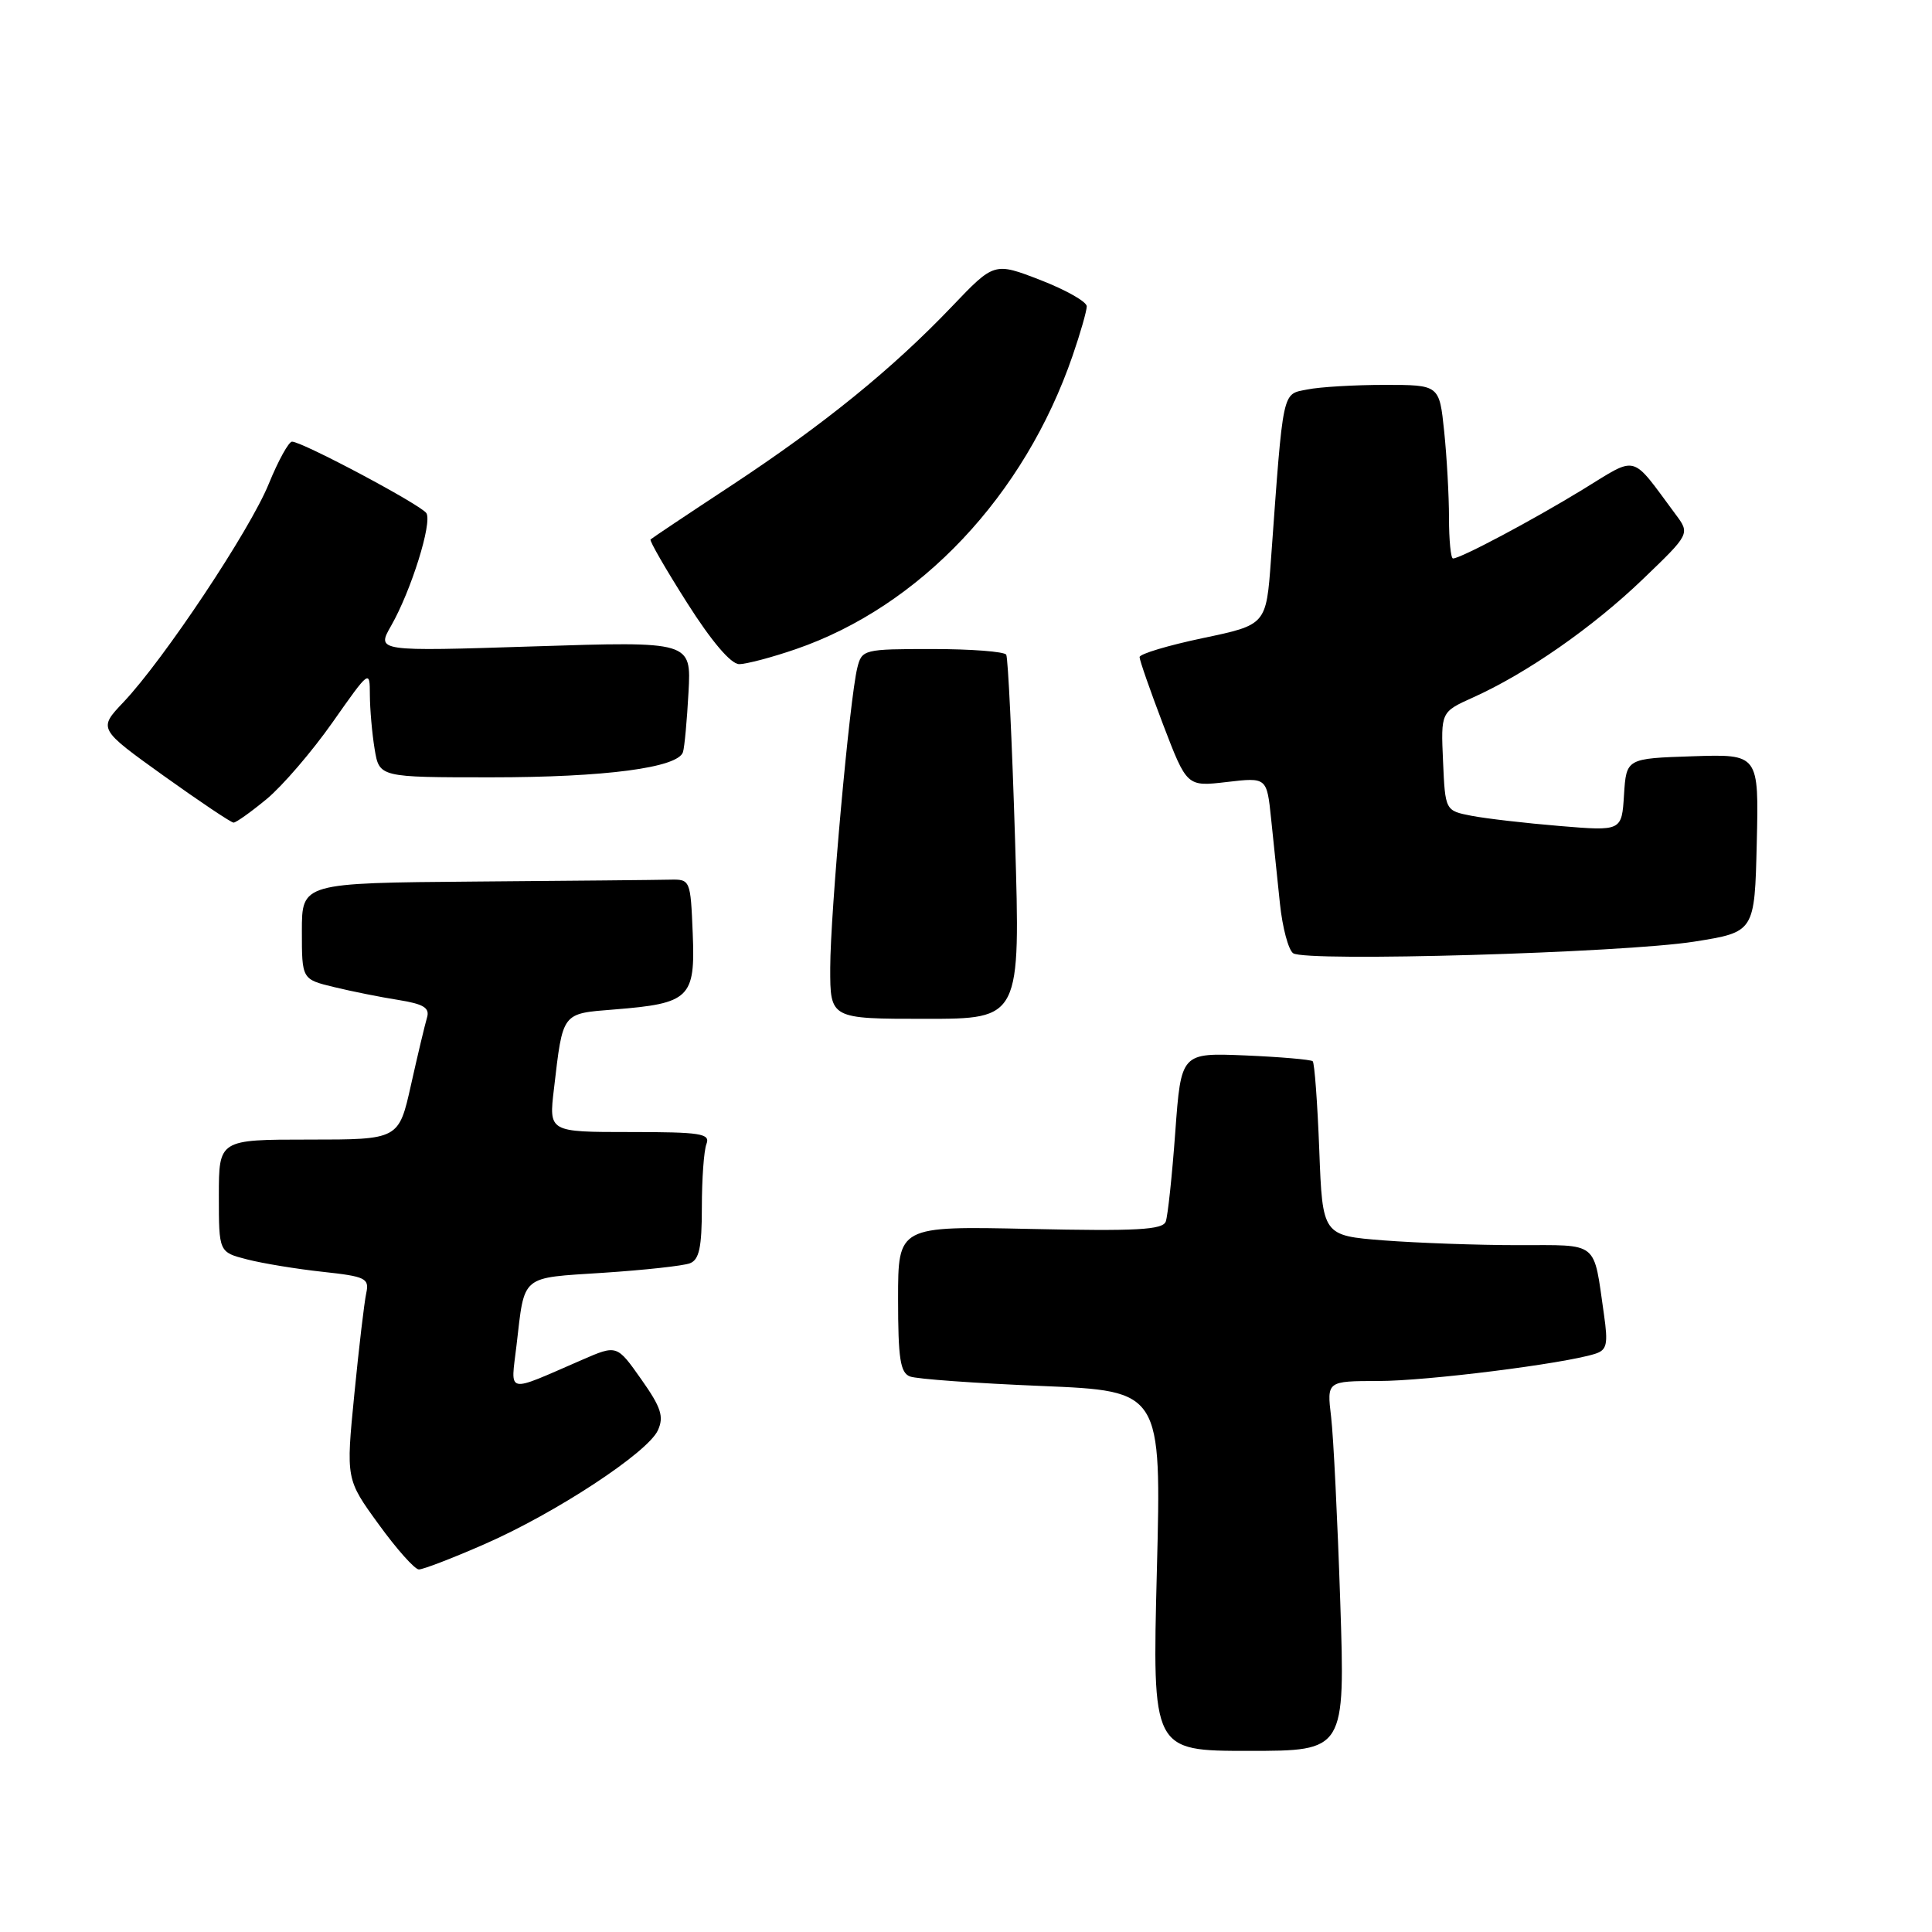 <?xml version="1.0" encoding="UTF-8" standalone="no"?>
<!DOCTYPE svg PUBLIC "-//W3C//DTD SVG 1.1//EN" "http://www.w3.org/Graphics/SVG/1.1/DTD/svg11.dtd" >
<svg xmlns="http://www.w3.org/2000/svg" xmlns:xlink="http://www.w3.org/1999/xlink" version="1.1" viewBox="0 0 256 256">
 <g >
 <path fill="currentColor"
d=" M 177.59 212.25 C 177.23 201.39 176.69 190.36 176.38 187.75 C 175.81 183.00 175.81 183.00 182.66 182.99 C 189.04 182.99 207.19 180.71 211.35 179.39 C 212.93 178.89 213.10 178.14 212.53 174.15 C 211.11 164.30 211.98 165.00 201.14 164.99 C 195.84 164.99 187.84 164.70 183.37 164.36 C 175.24 163.72 175.24 163.72 174.81 152.38 C 174.57 146.14 174.18 140.85 173.94 140.62 C 173.70 140.40 169.68 140.05 165.00 139.85 C 156.50 139.50 156.50 139.50 155.73 150.00 C 155.31 155.78 154.74 161.11 154.47 161.86 C 154.07 162.96 150.60 163.15 136.49 162.84 C 119.00 162.46 119.00 162.46 119.00 172.12 C 119.00 180.01 119.29 181.90 120.58 182.39 C 121.45 182.73 129.30 183.29 138.03 183.65 C 153.90 184.31 153.90 184.31 153.29 208.15 C 152.68 232.00 152.68 232.00 165.46 232.00 C 178.24 232.00 178.24 232.00 177.59 212.25 Z  M 64.13 204.64 C 73.58 200.52 85.82 192.48 87.17 189.53 C 88.00 187.71 87.61 186.50 84.96 182.75 C 81.74 178.18 81.74 178.18 77.12 180.19 C 66.87 184.64 67.67 184.81 68.44 178.27 C 69.55 168.81 68.88 169.37 79.94 168.65 C 85.38 168.29 90.55 167.73 91.42 167.39 C 92.65 166.92 93.00 165.27 93.00 159.97 C 93.00 156.23 93.27 152.45 93.61 151.58 C 94.14 150.20 92.86 150.00 83.47 150.00 C 72.72 150.00 72.72 150.00 73.40 144.29 C 74.60 134.05 74.39 134.32 81.40 133.76 C 91.40 132.96 92.14 132.24 91.79 123.69 C 91.50 116.57 91.47 116.50 88.75 116.56 C 87.24 116.60 75.65 116.71 63.00 116.81 C 40.00 117.00 40.00 117.00 40.00 123.38 C 40.00 129.76 40.00 129.76 44.25 130.79 C 46.59 131.36 50.43 132.13 52.79 132.50 C 56.15 133.04 56.97 133.55 56.58 134.84 C 56.31 135.75 55.35 139.76 54.46 143.75 C 52.84 151.00 52.84 151.00 40.92 151.00 C 29.00 151.00 29.00 151.00 29.00 158.46 C 29.00 165.92 29.00 165.92 32.75 166.88 C 34.81 167.41 39.31 168.15 42.74 168.52 C 48.46 169.14 48.95 169.38 48.53 171.35 C 48.27 172.53 47.56 178.56 46.95 184.75 C 45.84 196.01 45.84 196.01 50.17 201.97 C 52.55 205.26 54.95 207.95 55.50 207.96 C 56.05 207.97 59.93 206.48 64.13 204.64 Z  M 134.50 111.25 C 134.10 98.19 133.57 87.16 133.33 86.75 C 133.08 86.34 128.68 86.00 123.55 86.00 C 114.45 86.00 114.20 86.06 113.60 88.48 C 112.59 92.50 110.02 120.93 110.01 128.25 C 110.00 135.00 110.00 135.00 122.61 135.00 C 135.22 135.00 135.22 135.00 134.50 111.25 Z  M 224.50 124.77 C 232.50 123.50 232.50 123.50 232.78 111.71 C 233.06 99.92 233.06 99.92 224.28 100.21 C 215.50 100.50 215.50 100.50 215.19 105.31 C 214.89 110.13 214.89 110.13 206.69 109.45 C 202.19 109.08 196.93 108.47 195.00 108.10 C 191.50 107.42 191.50 107.42 191.21 100.88 C 190.92 94.34 190.92 94.34 195.18 92.42 C 202.28 89.23 211.04 83.13 217.67 76.76 C 223.95 70.73 223.95 70.73 222.00 68.12 C 216.00 60.04 217.12 60.34 209.73 64.86 C 203.11 68.91 193.54 74.00 192.53 74.00 C 192.24 74.00 192.00 71.59 192.00 68.65 C 192.00 65.70 191.71 60.53 191.36 57.15 C 190.72 51.00 190.72 51.00 183.48 51.00 C 179.50 51.00 174.88 51.27 173.22 51.61 C 169.85 52.28 170.07 51.28 168.41 74.15 C 167.78 82.79 167.78 82.79 159.39 84.55 C 154.78 85.52 151.00 86.65 151.00 87.07 C 151.00 87.49 152.41 91.52 154.13 96.04 C 157.27 104.24 157.27 104.24 162.56 103.62 C 167.86 103.00 167.86 103.00 168.43 108.50 C 168.74 111.52 169.27 116.59 169.60 119.75 C 169.93 122.91 170.72 125.87 171.35 126.31 C 173.01 127.48 215.05 126.26 224.50 124.77 Z  M 35.33 105.88 C 37.41 104.16 41.34 99.59 44.06 95.72 C 48.98 88.72 49.00 88.70 49.01 92.09 C 49.02 93.97 49.30 97.19 49.64 99.25 C 50.26 103.00 50.26 103.00 65.08 103.00 C 80.17 103.00 89.85 101.73 90.50 99.65 C 90.70 99.02 91.03 95.46 91.23 91.74 C 91.60 84.98 91.60 84.98 70.74 85.65 C 49.88 86.32 49.88 86.32 51.83 82.91 C 54.48 78.27 57.29 69.28 56.50 68.00 C 55.83 66.92 40.13 58.56 38.70 58.52 C 38.26 58.51 36.87 61.03 35.61 64.12 C 33.12 70.25 21.71 87.39 16.36 93.04 C 13.01 96.57 13.01 96.57 21.68 102.79 C 26.45 106.20 30.62 109.00 30.95 109.00 C 31.28 109.00 33.25 107.60 35.33 105.88 Z  M 105.44 86.02 C 121.92 80.35 135.74 65.69 142.13 47.12 C 143.16 44.13 144.00 41.19 144.00 40.59 C 144.00 39.98 141.24 38.42 137.87 37.11 C 131.74 34.74 131.74 34.74 126.12 40.63 C 118.21 48.91 109.19 56.23 97.00 64.27 C 91.22 68.07 86.36 71.32 86.20 71.48 C 86.03 71.64 88.21 75.42 91.05 79.89 C 94.27 84.97 96.85 88.00 97.94 88.00 C 98.90 88.00 102.28 87.11 105.44 86.02 Z "/>
</g>
</svg>